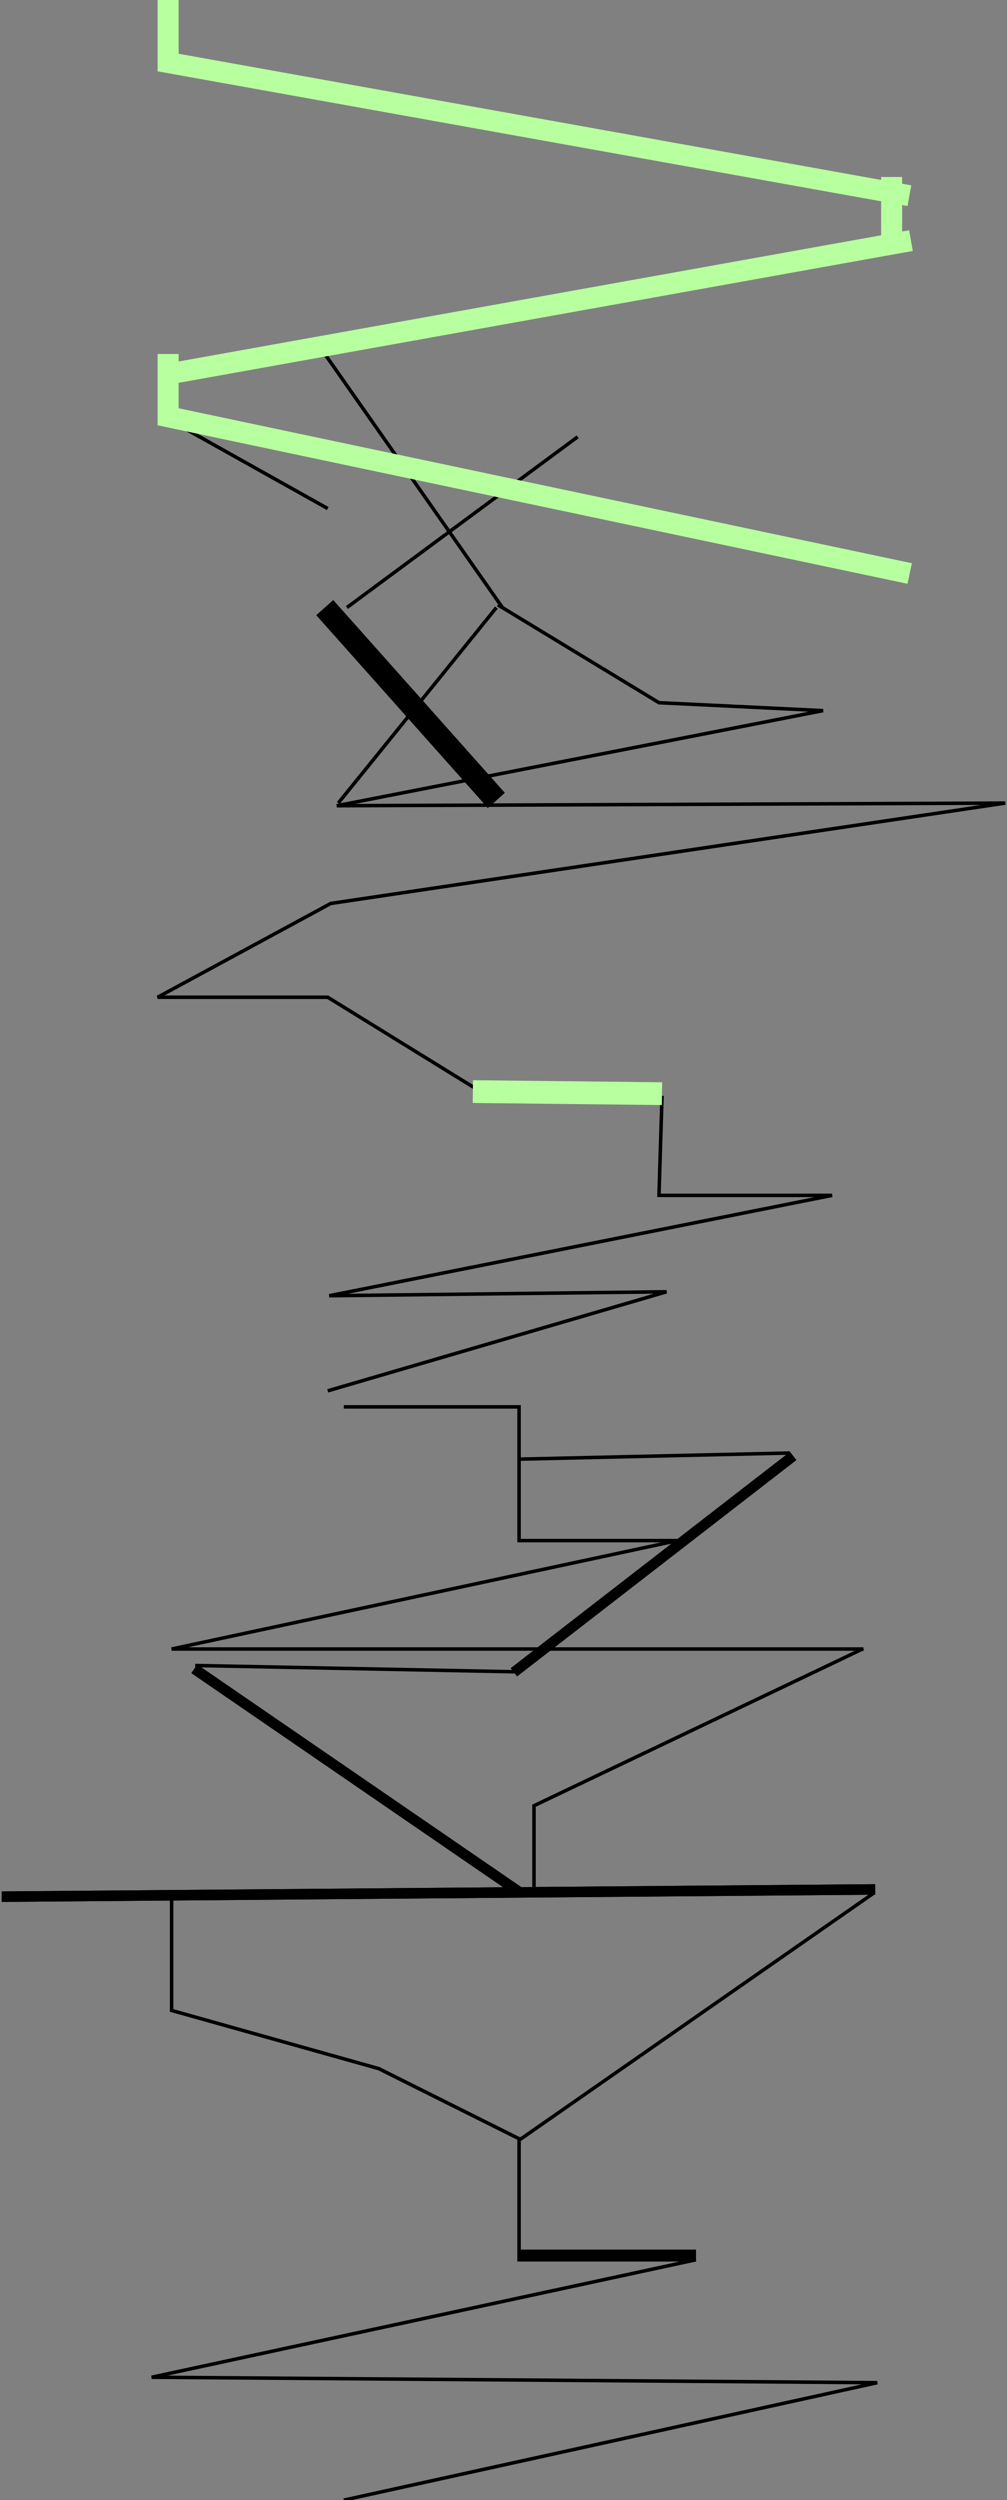 <svg width="575" height="1427" viewBox="0 0 575 1427" fill="none" xmlns="http://www.w3.org/2000/svg">
<rect x="0" y="0" width="575" height="1427" fill="#808080" stroke="none"/>
<path d="M96.877 239.753L187.144 290.262M284.288 345.236L376.274 401.082L469.979 405.605L192.302 459.884L574 458.376L188.863 515.67L90 569.195H187.144L279.989 626.49H377.993L376.274 682.276H475.137L188.004 739.57L380.572 737.309L187.144 793.849" stroke="black" stroke-width="2"/>
<path d="M185.425 202L286.87 346.744M329.851 249.333L198.105 346.744" stroke="black" stroke-width="2"/>
<path d="M283.428 346.803L193.161 458.376" stroke="black" stroke-width="2"/>
<path d="M185.425 346.803L283.428 456.868" stroke="black" stroke-width="13"/>
<path d="M270.004 623.044L377.993 624.228" stroke="#B7FF9F" stroke-width="13"/>
<path d="M1 1082.56L499.752 1078.43" stroke="black" stroke-width="6"/>
<path d="M1 1082.56L499.752 1078.43" stroke="black" stroke-width="6"/>
<path d="M295.92 1287H397.42" stroke="black" stroke-width="6"/>
<path d="M196.311 803H296.384V879.324H386.801L97.993 941.208H493.02M97.993 1081.5L97.993 1147.49L216.311 1180.72L296.384 1220.72V1289.82H397.335L86.582 1356.86L500.92 1359.96L196.311 1427" stroke="black" stroke-width="2"/>
<path d="M492.92 941L304.92 1030.64V1077" stroke="black" stroke-width="2"/>
<path d="M498.92 1080.5L296.036 1221.79" stroke="black" stroke-width="2"/>
<path d="M296.422 832.833L451.088 829.328" stroke="black" stroke-width="2"/>
<path d="M452.92 831L293.42 954.5" stroke="black" stroke-width="6"/>
<path d="M295.137 954.222L111.486 950.611" stroke="black" stroke-width="2"/>
<path d="M110.92 952.5L295.92 1079.5" stroke="black" stroke-width="6"/>
<line x1="96" y1="202.038" x2="96" y2="242.747" stroke="#B7FF9F" stroke-width="12"/>
<line x1="91.061" y1="34.803" x2="519.26" y2="111.699" stroke="#B7FF9F" stroke-width="12"/>
<line x1="91.24" y1="236.876" x2="519.44" y2="327.341" stroke="#B7FF9F" stroke-width="12"/>
<line x1="91.955" y1="214.225" x2="520.155" y2="137.33" stroke="#B7FF9F" stroke-width="12"/>
<line x1="96" y1="-0" x2="96" y2="40.709" stroke="#B7FF9F" stroke-width="12"/>
<line x1="509.122" y1="101.019" x2="509.122" y2="143.236" stroke="#B7FF9F" stroke-width="12"/>
</svg>
